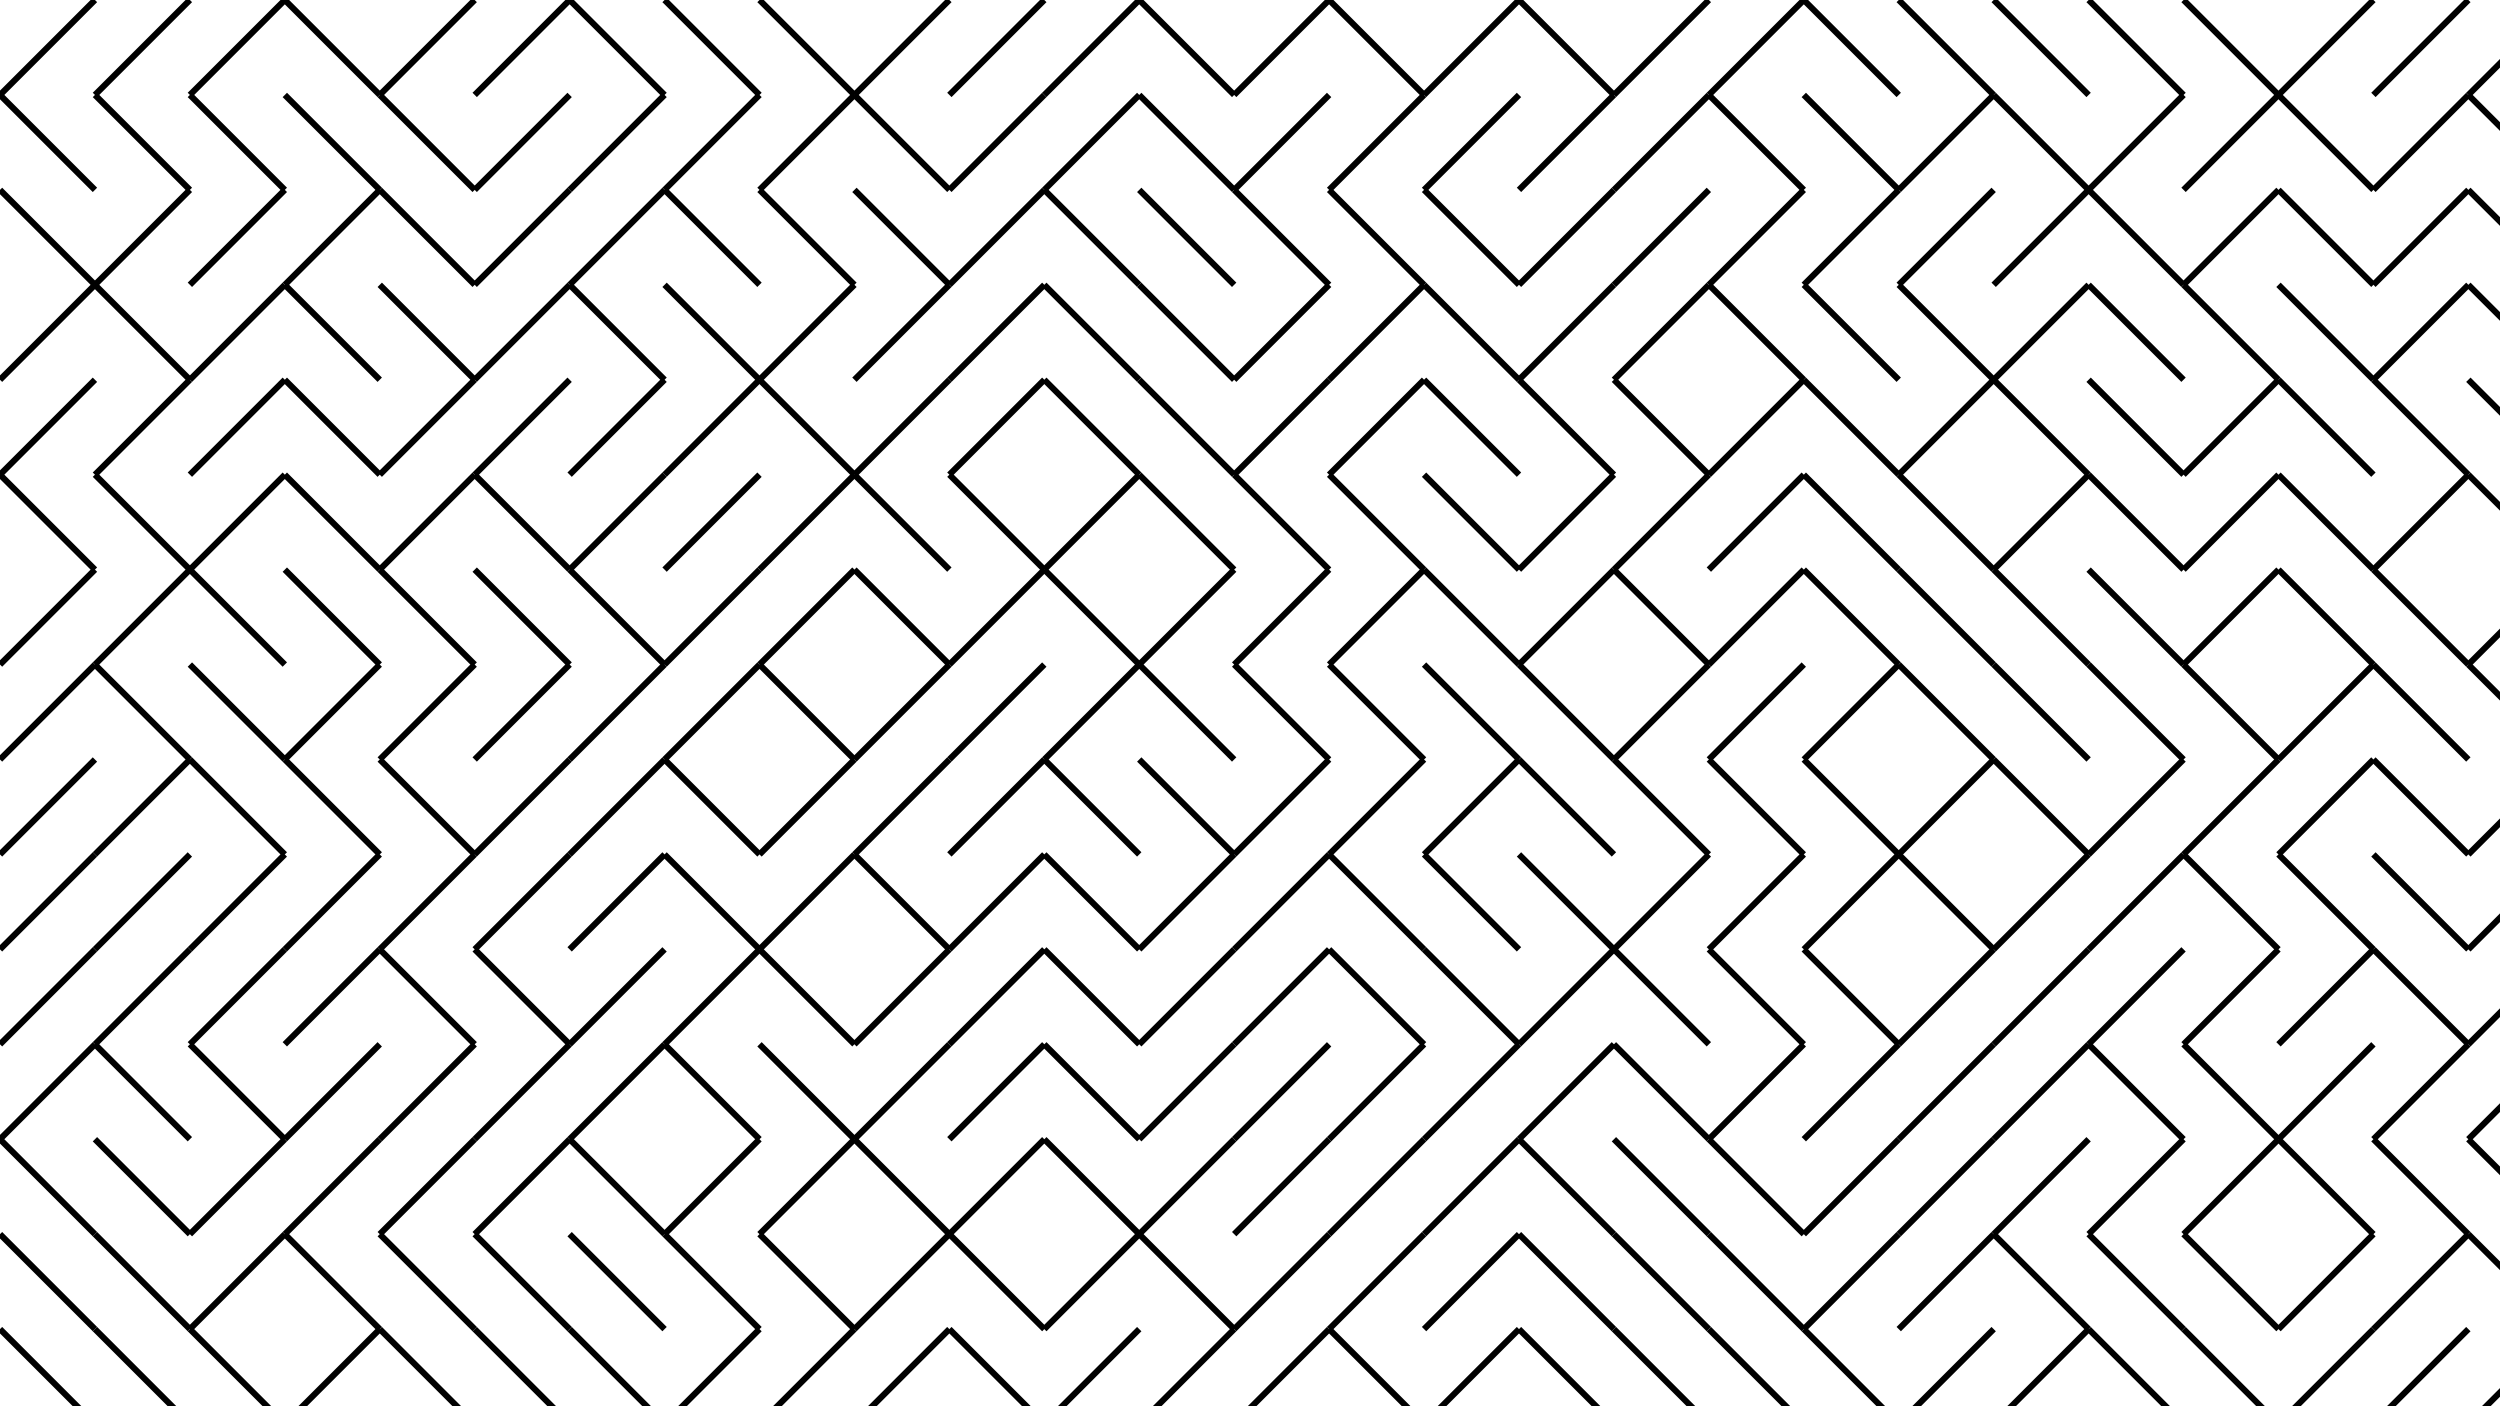 <svg xmlns="http://www.w3.org/2000/svg" version="1.1" xmlns:xlink="http://www.w3.org/1999/xlink" xmlns:svgjs="http://svgjs.dev/svgjs" viewBox="0 0 1422 800"><g stroke-width="3.5" stroke="hsl(230, 55%, 40%)" fill="none" stroke-linecap="butt"><line x1="54" y1="0" x2="0" y2="54" opacity="0.33"></line><line x1="108" y1="0" x2="54" y2="54" opacity="0.84"></line><line x1="162" y1="0" x2="108" y2="54" opacity="0.47"></line><line x1="162" y1="0" x2="216" y2="54" opacity="0.96"></line><line x1="270" y1="0" x2="216" y2="54" opacity="0.53"></line><line x1="324" y1="0" x2="270" y2="54" opacity="0.62"></line><line x1="324" y1="0" x2="378" y2="54" opacity="0.68"></line><line x1="378" y1="0" x2="432" y2="54" opacity="0.35"></line><line x1="432" y1="0" x2="486" y2="54" opacity="0.38"></line><line x1="540" y1="0" x2="486" y2="54" opacity="0.43"></line><line x1="594" y1="0" x2="540" y2="54" opacity="0.34"></line><line x1="648" y1="0" x2="594" y2="54" opacity="0.96"></line><line x1="648" y1="0" x2="702" y2="54" opacity="0.68"></line><line x1="756" y1="0" x2="702" y2="54" opacity="0.93"></line><line x1="756" y1="0" x2="810" y2="54" opacity="0.09"></line><line x1="864" y1="0" x2="810" y2="54" opacity="0.58"></line><line x1="864" y1="0" x2="918" y2="54" opacity="0.42"></line><line x1="972" y1="0" x2="918" y2="54" opacity="0.81"></line><line x1="1026" y1="0" x2="972" y2="54" opacity="0.69"></line><line x1="1026" y1="0" x2="1080" y2="54" opacity="0.72"></line><line x1="1080" y1="0" x2="1134" y2="54" opacity="0.45"></line><line x1="1134" y1="0" x2="1188" y2="54" opacity="0.96"></line><line x1="1188" y1="0" x2="1242" y2="54" opacity="0.27"></line><line x1="1242" y1="0" x2="1296" y2="54" opacity="0.21"></line><line x1="1350" y1="0" x2="1296" y2="54" opacity="0.54"></line><line x1="1404" y1="0" x2="1350" y2="54" opacity="0.84"></line><line x1="1458" y1="0" x2="1404" y2="54" opacity="0.95"></line><line x1="0" y1="54" x2="54" y2="108" opacity="0.30"></line><line x1="54" y1="54" x2="108" y2="108" opacity="0.09"></line><line x1="108" y1="54" x2="162" y2="108" opacity="0.13"></line><line x1="162" y1="54" x2="216" y2="108" opacity="0.68"></line><line x1="216" y1="54" x2="270" y2="108" opacity="0.41"></line><line x1="324" y1="54" x2="270" y2="108" opacity="0.42"></line><line x1="378" y1="54" x2="324" y2="108" opacity="0.57"></line><line x1="432" y1="54" x2="378" y2="108" opacity="0.46"></line><line x1="486" y1="54" x2="432" y2="108" opacity="0.21"></line><line x1="486" y1="54" x2="540" y2="108" opacity="0.23"></line><line x1="594" y1="54" x2="540" y2="108" opacity="0.49"></line><line x1="648" y1="54" x2="594" y2="108" opacity="0.09"></line><line x1="648" y1="54" x2="702" y2="108" opacity="0.56"></line><line x1="756" y1="54" x2="702" y2="108" opacity="0.54"></line><line x1="810" y1="54" x2="756" y2="108" opacity="0.84"></line><line x1="864" y1="54" x2="810" y2="108" opacity="0.86"></line><line x1="918" y1="54" x2="864" y2="108" opacity="0.67"></line><line x1="972" y1="54" x2="918" y2="108" opacity="0.21"></line><line x1="972" y1="54" x2="1026" y2="108" opacity="0.68"></line><line x1="1026" y1="54" x2="1080" y2="108" opacity="0.22"></line><line x1="1134" y1="54" x2="1080" y2="108" opacity="0.91"></line><line x1="1134" y1="54" x2="1188" y2="108" opacity="0.49"></line><line x1="1242" y1="54" x2="1188" y2="108" opacity="0.10"></line><line x1="1296" y1="54" x2="1242" y2="108" opacity="0.38"></line><line x1="1296" y1="54" x2="1350" y2="108" opacity="0.58"></line><line x1="1404" y1="54" x2="1350" y2="108" opacity="0.40"></line><line x1="1404" y1="54" x2="1458" y2="108" opacity="0.51"></line><line x1="0" y1="108" x2="54" y2="162" opacity="0.62"></line><line x1="108" y1="108" x2="54" y2="162" opacity="0.11"></line><line x1="162" y1="108" x2="108" y2="162" opacity="0.76"></line><line x1="216" y1="108" x2="162" y2="162" opacity="0.23"></line><line x1="216" y1="108" x2="270" y2="162" opacity="0.72"></line><line x1="324" y1="108" x2="270" y2="162" opacity="0.62"></line><line x1="378" y1="108" x2="324" y2="162" opacity="0.15"></line><line x1="378" y1="108" x2="432" y2="162" opacity="0.37"></line><line x1="432" y1="108" x2="486" y2="162" opacity="0.73"></line><line x1="486" y1="108" x2="540" y2="162" opacity="0.86"></line><line x1="594" y1="108" x2="540" y2="162" opacity="0.17"></line><line x1="594" y1="108" x2="648" y2="162" opacity="0.25"></line><line x1="648" y1="108" x2="702" y2="162" opacity="0.90"></line><line x1="702" y1="108" x2="756" y2="162" opacity="0.82"></line><line x1="756" y1="108" x2="810" y2="162" opacity="0.24"></line><line x1="810" y1="108" x2="864" y2="162" opacity="0.13"></line><line x1="918" y1="108" x2="864" y2="162" opacity="0.14"></line><line x1="972" y1="108" x2="918" y2="162" opacity="0.84"></line><line x1="1026" y1="108" x2="972" y2="162" opacity="0.40"></line><line x1="1080" y1="108" x2="1026" y2="162" opacity="0.43"></line><line x1="1134" y1="108" x2="1080" y2="162" opacity="0.16"></line><line x1="1188" y1="108" x2="1134" y2="162" opacity="0.97"></line><line x1="1188" y1="108" x2="1242" y2="162" opacity="0.27"></line><line x1="1296" y1="108" x2="1242" y2="162" opacity="0.79"></line><line x1="1296" y1="108" x2="1350" y2="162" opacity="0.64"></line><line x1="1404" y1="108" x2="1350" y2="162" opacity="0.12"></line><line x1="1404" y1="108" x2="1458" y2="162" opacity="0.60"></line><line x1="54" y1="162" x2="0" y2="216" opacity="0.61"></line><line x1="54" y1="162" x2="108" y2="216" opacity="0.27"></line><line x1="162" y1="162" x2="108" y2="216" opacity="0.48"></line><line x1="162" y1="162" x2="216" y2="216" opacity="0.42"></line><line x1="216" y1="162" x2="270" y2="216" opacity="0.46"></line><line x1="324" y1="162" x2="270" y2="216" opacity="0.83"></line><line x1="324" y1="162" x2="378" y2="216" opacity="0.84"></line><line x1="378" y1="162" x2="432" y2="216" opacity="0.78"></line><line x1="486" y1="162" x2="432" y2="216" opacity="0.90"></line><line x1="540" y1="162" x2="486" y2="216" opacity="0.43"></line><line x1="594" y1="162" x2="540" y2="216" opacity="0.81"></line><line x1="594" y1="162" x2="648" y2="216" opacity="0.59"></line><line x1="648" y1="162" x2="702" y2="216" opacity="0.89"></line><line x1="756" y1="162" x2="702" y2="216" opacity="0.36"></line><line x1="810" y1="162" x2="756" y2="216" opacity="0.25"></line><line x1="810" y1="162" x2="864" y2="216" opacity="0.81"></line><line x1="918" y1="162" x2="864" y2="216" opacity="0.62"></line><line x1="972" y1="162" x2="918" y2="216" opacity="0.31"></line><line x1="972" y1="162" x2="1026" y2="216" opacity="0.54"></line><line x1="1026" y1="162" x2="1080" y2="216" opacity="0.32"></line><line x1="1080" y1="162" x2="1134" y2="216" opacity="0.19"></line><line x1="1188" y1="162" x2="1134" y2="216" opacity="0.60"></line><line x1="1188" y1="162" x2="1242" y2="216" opacity="1.00"></line><line x1="1242" y1="162" x2="1296" y2="216" opacity="0.57"></line><line x1="1296" y1="162" x2="1350" y2="216" opacity="0.14"></line><line x1="1404" y1="162" x2="1350" y2="216" opacity="0.19"></line><line x1="1404" y1="162" x2="1458" y2="216" opacity="0.73"></line><line x1="54" y1="216" x2="0" y2="270" opacity="0.95"></line><line x1="108" y1="216" x2="54" y2="270" opacity="0.81"></line><line x1="162" y1="216" x2="108" y2="270" opacity="0.15"></line><line x1="162" y1="216" x2="216" y2="270" opacity="0.13"></line><line x1="270" y1="216" x2="216" y2="270" opacity="0.17"></line><line x1="324" y1="216" x2="270" y2="270" opacity="0.17"></line><line x1="378" y1="216" x2="324" y2="270" opacity="0.70"></line><line x1="432" y1="216" x2="378" y2="270" opacity="0.63"></line><line x1="432" y1="216" x2="486" y2="270" opacity="0.43"></line><line x1="540" y1="216" x2="486" y2="270" opacity="0.63"></line><line x1="594" y1="216" x2="540" y2="270" opacity="0.91"></line><line x1="594" y1="216" x2="648" y2="270" opacity="0.39"></line><line x1="648" y1="216" x2="702" y2="270" opacity="0.82"></line><line x1="756" y1="216" x2="702" y2="270" opacity="0.24"></line><line x1="810" y1="216" x2="756" y2="270" opacity="0.32"></line><line x1="810" y1="216" x2="864" y2="270" opacity="0.11"></line><line x1="864" y1="216" x2="918" y2="270" opacity="0.64"></line><line x1="918" y1="216" x2="972" y2="270" opacity="0.87"></line><line x1="1026" y1="216" x2="972" y2="270" opacity="0.13"></line><line x1="1026" y1="216" x2="1080" y2="270" opacity="0.93"></line><line x1="1134" y1="216" x2="1080" y2="270" opacity="0.26"></line><line x1="1134" y1="216" x2="1188" y2="270" opacity="0.82"></line><line x1="1188" y1="216" x2="1242" y2="270" opacity="0.76"></line><line x1="1296" y1="216" x2="1242" y2="270" opacity="0.72"></line><line x1="1296" y1="216" x2="1350" y2="270" opacity="0.66"></line><line x1="1350" y1="216" x2="1404" y2="270" opacity="0.39"></line><line x1="1404" y1="216" x2="1458" y2="270" opacity="0.34"></line><line x1="0" y1="270" x2="54" y2="324" opacity="0.60"></line><line x1="54" y1="270" x2="108" y2="324" opacity="0.79"></line><line x1="162" y1="270" x2="108" y2="324" opacity="0.90"></line><line x1="162" y1="270" x2="216" y2="324" opacity="0.22"></line><line x1="270" y1="270" x2="216" y2="324" opacity="0.84"></line><line x1="270" y1="270" x2="324" y2="324" opacity="0.84"></line><line x1="378" y1="270" x2="324" y2="324" opacity="0.26"></line><line x1="432" y1="270" x2="378" y2="324" opacity="0.48"></line><line x1="486" y1="270" x2="432" y2="324" opacity="0.21"></line><line x1="486" y1="270" x2="540" y2="324" opacity="0.48"></line><line x1="540" y1="270" x2="594" y2="324" opacity="0.32"></line><line x1="648" y1="270" x2="594" y2="324" opacity="0.53"></line><line x1="648" y1="270" x2="702" y2="324" opacity="0.16"></line><line x1="702" y1="270" x2="756" y2="324" opacity="0.35"></line><line x1="756" y1="270" x2="810" y2="324" opacity="0.90"></line><line x1="810" y1="270" x2="864" y2="324" opacity="0.22"></line><line x1="918" y1="270" x2="864" y2="324" opacity="0.16"></line><line x1="972" y1="270" x2="918" y2="324" opacity="0.44"></line><line x1="1026" y1="270" x2="972" y2="324" opacity="0.80"></line><line x1="1026" y1="270" x2="1080" y2="324" opacity="0.26"></line><line x1="1080" y1="270" x2="1134" y2="324" opacity="0.25"></line><line x1="1188" y1="270" x2="1134" y2="324" opacity="0.74"></line><line x1="1188" y1="270" x2="1242" y2="324" opacity="0.84"></line><line x1="1296" y1="270" x2="1242" y2="324" opacity="0.20"></line><line x1="1296" y1="270" x2="1350" y2="324" opacity="0.15"></line><line x1="1404" y1="270" x2="1350" y2="324" opacity="0.52"></line><line x1="1404" y1="270" x2="1458" y2="324" opacity="0.80"></line><line x1="54" y1="324" x2="0" y2="378" opacity="0.54"></line><line x1="108" y1="324" x2="54" y2="378" opacity="0.57"></line><line x1="108" y1="324" x2="162" y2="378" opacity="0.11"></line><line x1="162" y1="324" x2="216" y2="378" opacity="0.25"></line><line x1="216" y1="324" x2="270" y2="378" opacity="0.65"></line><line x1="270" y1="324" x2="324" y2="378" opacity="0.63"></line><line x1="324" y1="324" x2="378" y2="378" opacity="0.75"></line><line x1="432" y1="324" x2="378" y2="378" opacity="0.62"></line><line x1="486" y1="324" x2="432" y2="378" opacity="0.53"></line><line x1="486" y1="324" x2="540" y2="378" opacity="0.41"></line><line x1="594" y1="324" x2="540" y2="378" opacity="0.38"></line><line x1="594" y1="324" x2="648" y2="378" opacity="0.83"></line><line x1="702" y1="324" x2="648" y2="378" opacity="0.15"></line><line x1="756" y1="324" x2="702" y2="378" opacity="0.80"></line><line x1="810" y1="324" x2="756" y2="378" opacity="0.59"></line><line x1="810" y1="324" x2="864" y2="378" opacity="0.70"></line><line x1="918" y1="324" x2="864" y2="378" opacity="0.41"></line><line x1="918" y1="324" x2="972" y2="378" opacity="0.78"></line><line x1="1026" y1="324" x2="972" y2="378" opacity="0.21"></line><line x1="1026" y1="324" x2="1080" y2="378" opacity="0.83"></line><line x1="1080" y1="324" x2="1134" y2="378" opacity="0.41"></line><line x1="1134" y1="324" x2="1188" y2="378" opacity="0.31"></line><line x1="1188" y1="324" x2="1242" y2="378" opacity="0.76"></line><line x1="1296" y1="324" x2="1242" y2="378" opacity="0.35"></line><line x1="1296" y1="324" x2="1350" y2="378" opacity="0.14"></line><line x1="1350" y1="324" x2="1404" y2="378" opacity="0.23"></line><line x1="1458" y1="324" x2="1404" y2="378" opacity="0.65"></line><line x1="54" y1="378" x2="0" y2="432" opacity="0.48"></line><line x1="54" y1="378" x2="108" y2="432" opacity="0.08"></line><line x1="108" y1="378" x2="162" y2="432" opacity="0.66"></line><line x1="216" y1="378" x2="162" y2="432" opacity="0.42"></line><line x1="270" y1="378" x2="216" y2="432" opacity="0.17"></line><line x1="324" y1="378" x2="270" y2="432" opacity="0.52"></line><line x1="378" y1="378" x2="324" y2="432" opacity="0.92"></line><line x1="432" y1="378" x2="378" y2="432" opacity="0.46"></line><line x1="432" y1="378" x2="486" y2="432" opacity="0.78"></line><line x1="540" y1="378" x2="486" y2="432" opacity="0.68"></line><line x1="594" y1="378" x2="540" y2="432" opacity="0.99"></line><line x1="648" y1="378" x2="594" y2="432" opacity="0.67"></line><line x1="648" y1="378" x2="702" y2="432" opacity="0.90"></line><line x1="702" y1="378" x2="756" y2="432" opacity="0.60"></line><line x1="756" y1="378" x2="810" y2="432" opacity="0.64"></line><line x1="810" y1="378" x2="864" y2="432" opacity="0.30"></line><line x1="864" y1="378" x2="918" y2="432" opacity="0.74"></line><line x1="972" y1="378" x2="918" y2="432" opacity="0.21"></line><line x1="1026" y1="378" x2="972" y2="432" opacity="0.82"></line><line x1="1080" y1="378" x2="1026" y2="432" opacity="0.46"></line><line x1="1080" y1="378" x2="1134" y2="432" opacity="0.71"></line><line x1="1134" y1="378" x2="1188" y2="432" opacity="0.08"></line><line x1="1188" y1="378" x2="1242" y2="432" opacity="0.92"></line><line x1="1242" y1="378" x2="1296" y2="432" opacity="0.62"></line><line x1="1350" y1="378" x2="1296" y2="432" opacity="0.87"></line><line x1="1350" y1="378" x2="1404" y2="432" opacity="0.63"></line><line x1="1404" y1="378" x2="1458" y2="432" opacity="0.72"></line><line x1="54" y1="432" x2="0" y2="486" opacity="0.64"></line><line x1="108" y1="432" x2="54" y2="486" opacity="0.66"></line><line x1="108" y1="432" x2="162" y2="486" opacity="0.97"></line><line x1="162" y1="432" x2="216" y2="486" opacity="0.88"></line><line x1="216" y1="432" x2="270" y2="486" opacity="0.80"></line><line x1="324" y1="432" x2="270" y2="486" opacity="0.46"></line><line x1="378" y1="432" x2="324" y2="486" opacity="0.58"></line><line x1="378" y1="432" x2="432" y2="486" opacity="0.63"></line><line x1="486" y1="432" x2="432" y2="486" opacity="0.53"></line><line x1="540" y1="432" x2="486" y2="486" opacity="0.38"></line><line x1="594" y1="432" x2="540" y2="486" opacity="0.08"></line><line x1="594" y1="432" x2="648" y2="486" opacity="0.08"></line><line x1="648" y1="432" x2="702" y2="486" opacity="0.52"></line><line x1="756" y1="432" x2="702" y2="486" opacity="0.92"></line><line x1="810" y1="432" x2="756" y2="486" opacity="0.54"></line><line x1="864" y1="432" x2="810" y2="486" opacity="0.15"></line><line x1="864" y1="432" x2="918" y2="486" opacity="0.26"></line><line x1="918" y1="432" x2="972" y2="486" opacity="0.30"></line><line x1="972" y1="432" x2="1026" y2="486" opacity="0.58"></line><line x1="1026" y1="432" x2="1080" y2="486" opacity="0.34"></line><line x1="1134" y1="432" x2="1080" y2="486" opacity="0.58"></line><line x1="1134" y1="432" x2="1188" y2="486" opacity="0.32"></line><line x1="1242" y1="432" x2="1188" y2="486" opacity="0.24"></line><line x1="1296" y1="432" x2="1242" y2="486" opacity="0.11"></line><line x1="1350" y1="432" x2="1296" y2="486" opacity="0.56"></line><line x1="1350" y1="432" x2="1404" y2="486" opacity="0.47"></line><line x1="1458" y1="432" x2="1404" y2="486" opacity="0.25"></line><line x1="54" y1="486" x2="0" y2="540" opacity="0.23"></line><line x1="108" y1="486" x2="54" y2="540" opacity="0.96"></line><line x1="162" y1="486" x2="108" y2="540" opacity="0.98"></line><line x1="216" y1="486" x2="162" y2="540" opacity="0.60"></line><line x1="270" y1="486" x2="216" y2="540" opacity="0.43"></line><line x1="324" y1="486" x2="270" y2="540" opacity="0.73"></line><line x1="378" y1="486" x2="324" y2="540" opacity="0.97"></line><line x1="378" y1="486" x2="432" y2="540" opacity="0.83"></line><line x1="486" y1="486" x2="432" y2="540" opacity="0.12"></line><line x1="486" y1="486" x2="540" y2="540" opacity="0.96"></line><line x1="594" y1="486" x2="540" y2="540" opacity="0.74"></line><line x1="594" y1="486" x2="648" y2="540" opacity="0.95"></line><line x1="702" y1="486" x2="648" y2="540" opacity="0.82"></line><line x1="756" y1="486" x2="702" y2="540" opacity="0.70"></line><line x1="756" y1="486" x2="810" y2="540" opacity="0.93"></line><line x1="810" y1="486" x2="864" y2="540" opacity="0.29"></line><line x1="864" y1="486" x2="918" y2="540" opacity="0.83"></line><line x1="972" y1="486" x2="918" y2="540" opacity="0.80"></line><line x1="1026" y1="486" x2="972" y2="540" opacity="0.80"></line><line x1="1080" y1="486" x2="1026" y2="540" opacity="0.26"></line><line x1="1080" y1="486" x2="1134" y2="540" opacity="0.23"></line><line x1="1188" y1="486" x2="1134" y2="540" opacity="0.73"></line><line x1="1242" y1="486" x2="1188" y2="540" opacity="0.85"></line><line x1="1242" y1="486" x2="1296" y2="540" opacity="0.49"></line><line x1="1296" y1="486" x2="1350" y2="540" opacity="0.23"></line><line x1="1350" y1="486" x2="1404" y2="540" opacity="0.56"></line><line x1="1458" y1="486" x2="1404" y2="540" opacity="0.30"></line><line x1="54" y1="540" x2="0" y2="594" opacity="0.28"></line><line x1="108" y1="540" x2="54" y2="594" opacity="0.38"></line><line x1="162" y1="540" x2="108" y2="594" opacity="0.67"></line><line x1="216" y1="540" x2="162" y2="594" opacity="0.69"></line><line x1="216" y1="540" x2="270" y2="594" opacity="0.80"></line><line x1="270" y1="540" x2="324" y2="594" opacity="0.85"></line><line x1="378" y1="540" x2="324" y2="594" opacity="0.53"></line><line x1="432" y1="540" x2="378" y2="594" opacity="0.85"></line><line x1="432" y1="540" x2="486" y2="594" opacity="0.72"></line><line x1="540" y1="540" x2="486" y2="594" opacity="0.61"></line><line x1="594" y1="540" x2="540" y2="594" opacity="0.98"></line><line x1="594" y1="540" x2="648" y2="594" opacity="0.88"></line><line x1="702" y1="540" x2="648" y2="594" opacity="0.91"></line><line x1="756" y1="540" x2="702" y2="594" opacity="0.46"></line><line x1="756" y1="540" x2="810" y2="594" opacity="0.51"></line><line x1="810" y1="540" x2="864" y2="594" opacity="0.33"></line><line x1="918" y1="540" x2="864" y2="594" opacity="1.00"></line><line x1="918" y1="540" x2="972" y2="594" opacity="0.44"></line><line x1="972" y1="540" x2="1026" y2="594" opacity="0.85"></line><line x1="1026" y1="540" x2="1080" y2="594" opacity="0.93"></line><line x1="1134" y1="540" x2="1080" y2="594" opacity="0.52"></line><line x1="1188" y1="540" x2="1134" y2="594" opacity="0.63"></line><line x1="1242" y1="540" x2="1188" y2="594" opacity="0.89"></line><line x1="1296" y1="540" x2="1242" y2="594" opacity="0.85"></line><line x1="1350" y1="540" x2="1296" y2="594" opacity="0.64"></line><line x1="1350" y1="540" x2="1404" y2="594" opacity="0.75"></line><line x1="1458" y1="540" x2="1404" y2="594" opacity="0.81"></line><line x1="54" y1="594" x2="0" y2="648" opacity="0.45"></line><line x1="54" y1="594" x2="108" y2="648" opacity="0.15"></line><line x1="108" y1="594" x2="162" y2="648" opacity="1.00"></line><line x1="216" y1="594" x2="162" y2="648" opacity="0.75"></line><line x1="270" y1="594" x2="216" y2="648" opacity="0.80"></line><line x1="324" y1="594" x2="270" y2="648" opacity="0.71"></line><line x1="378" y1="594" x2="324" y2="648" opacity="0.13"></line><line x1="378" y1="594" x2="432" y2="648" opacity="0.88"></line><line x1="432" y1="594" x2="486" y2="648" opacity="1.00"></line><line x1="540" y1="594" x2="486" y2="648" opacity="0.83"></line><line x1="594" y1="594" x2="540" y2="648" opacity="0.55"></line><line x1="594" y1="594" x2="648" y2="648" opacity="0.43"></line><line x1="702" y1="594" x2="648" y2="648" opacity="0.97"></line><line x1="756" y1="594" x2="702" y2="648" opacity="0.89"></line><line x1="810" y1="594" x2="756" y2="648" opacity="0.85"></line><line x1="864" y1="594" x2="810" y2="648" opacity="0.98"></line><line x1="918" y1="594" x2="864" y2="648" opacity="0.18"></line><line x1="918" y1="594" x2="972" y2="648" opacity="0.47"></line><line x1="1026" y1="594" x2="972" y2="648" opacity="0.98"></line><line x1="1080" y1="594" x2="1026" y2="648" opacity="0.63"></line><line x1="1134" y1="594" x2="1080" y2="648" opacity="0.46"></line><line x1="1188" y1="594" x2="1134" y2="648" opacity="0.34"></line><line x1="1188" y1="594" x2="1242" y2="648" opacity="0.32"></line><line x1="1242" y1="594" x2="1296" y2="648" opacity="0.33"></line><line x1="1350" y1="594" x2="1296" y2="648" opacity="0.32"></line><line x1="1404" y1="594" x2="1350" y2="648" opacity="0.14"></line><line x1="1458" y1="594" x2="1404" y2="648" opacity="0.87"></line><line x1="0" y1="648" x2="54" y2="702" opacity="0.90"></line><line x1="54" y1="648" x2="108" y2="702" opacity="0.71"></line><line x1="162" y1="648" x2="108" y2="702" opacity="0.13"></line><line x1="216" y1="648" x2="162" y2="702" opacity="0.79"></line><line x1="270" y1="648" x2="216" y2="702" opacity="0.26"></line><line x1="324" y1="648" x2="270" y2="702" opacity="0.48"></line><line x1="324" y1="648" x2="378" y2="702" opacity="0.47"></line><line x1="432" y1="648" x2="378" y2="702" opacity="0.25"></line><line x1="486" y1="648" x2="432" y2="702" opacity="0.86"></line><line x1="486" y1="648" x2="540" y2="702" opacity="0.93"></line><line x1="594" y1="648" x2="540" y2="702" opacity="0.15"></line><line x1="594" y1="648" x2="648" y2="702" opacity="0.53"></line><line x1="702" y1="648" x2="648" y2="702" opacity="0.65"></line><line x1="756" y1="648" x2="702" y2="702" opacity="0.55"></line><line x1="810" y1="648" x2="756" y2="702" opacity="0.80"></line><line x1="864" y1="648" x2="810" y2="702" opacity="0.90"></line><line x1="864" y1="648" x2="918" y2="702" opacity="0.52"></line><line x1="918" y1="648" x2="972" y2="702" opacity="0.09"></line><line x1="972" y1="648" x2="1026" y2="702" opacity="0.90"></line><line x1="1080" y1="648" x2="1026" y2="702" opacity="0.97"></line><line x1="1134" y1="648" x2="1080" y2="702" opacity="0.44"></line><line x1="1188" y1="648" x2="1134" y2="702" opacity="0.44"></line><line x1="1242" y1="648" x2="1188" y2="702" opacity="0.51"></line><line x1="1296" y1="648" x2="1242" y2="702" opacity="0.39"></line><line x1="1296" y1="648" x2="1350" y2="702" opacity="0.84"></line><line x1="1350" y1="648" x2="1404" y2="702" opacity="0.78"></line><line x1="1404" y1="648" x2="1458" y2="702" opacity="0.45"></line><line x1="0" y1="702" x2="54" y2="756" opacity="0.72"></line><line x1="54" y1="702" x2="108" y2="756" opacity="0.11"></line><line x1="162" y1="702" x2="108" y2="756" opacity="0.29"></line><line x1="162" y1="702" x2="216" y2="756" opacity="0.70"></line><line x1="216" y1="702" x2="270" y2="756" opacity="0.70"></line><line x1="270" y1="702" x2="324" y2="756" opacity="0.36"></line><line x1="324" y1="702" x2="378" y2="756" opacity="0.41"></line><line x1="378" y1="702" x2="432" y2="756" opacity="0.22"></line><line x1="432" y1="702" x2="486" y2="756" opacity="0.42"></line><line x1="540" y1="702" x2="486" y2="756" opacity="0.18"></line><line x1="540" y1="702" x2="594" y2="756" opacity="0.74"></line><line x1="648" y1="702" x2="594" y2="756" opacity="0.92"></line><line x1="648" y1="702" x2="702" y2="756" opacity="0.79"></line><line x1="756" y1="702" x2="702" y2="756" opacity="0.55"></line><line x1="810" y1="702" x2="756" y2="756" opacity="0.46"></line><line x1="864" y1="702" x2="810" y2="756" opacity="0.35"></line><line x1="864" y1="702" x2="918" y2="756" opacity="0.22"></line><line x1="918" y1="702" x2="972" y2="756" opacity="0.68"></line><line x1="972" y1="702" x2="1026" y2="756" opacity="0.28"></line><line x1="1080" y1="702" x2="1026" y2="756" opacity="0.60"></line><line x1="1134" y1="702" x2="1080" y2="756" opacity="0.88"></line><line x1="1134" y1="702" x2="1188" y2="756" opacity="0.49"></line><line x1="1188" y1="702" x2="1242" y2="756" opacity="0.55"></line><line x1="1242" y1="702" x2="1296" y2="756" opacity="0.56"></line><line x1="1350" y1="702" x2="1296" y2="756" opacity="0.36"></line><line x1="1404" y1="702" x2="1350" y2="756" opacity="0.47"></line><line x1="1404" y1="702" x2="1458" y2="756" opacity="0.17"></line><line x1="0" y1="756" x2="54" y2="810" opacity="0.16"></line><line x1="54" y1="756" x2="108" y2="810" opacity="0.87"></line><line x1="108" y1="756" x2="162" y2="810" opacity="0.74"></line><line x1="216" y1="756" x2="162" y2="810" opacity="0.27"></line><line x1="216" y1="756" x2="270" y2="810" opacity="0.09"></line><line x1="270" y1="756" x2="324" y2="810" opacity="0.46"></line><line x1="324" y1="756" x2="378" y2="810" opacity="0.83"></line><line x1="432" y1="756" x2="378" y2="810" opacity="0.42"></line><line x1="486" y1="756" x2="432" y2="810" opacity="0.91"></line><line x1="540" y1="756" x2="486" y2="810" opacity="0.81"></line><line x1="540" y1="756" x2="594" y2="810" opacity="0.74"></line><line x1="648" y1="756" x2="594" y2="810" opacity="0.70"></line><line x1="702" y1="756" x2="648" y2="810" opacity="0.75"></line><line x1="756" y1="756" x2="702" y2="810" opacity="0.99"></line><line x1="756" y1="756" x2="810" y2="810" opacity="0.95"></line><line x1="864" y1="756" x2="810" y2="810" opacity="0.87"></line><line x1="864" y1="756" x2="918" y2="810" opacity="0.77"></line><line x1="918" y1="756" x2="972" y2="810" opacity="0.78"></line><line x1="972" y1="756" x2="1026" y2="810" opacity="0.45"></line><line x1="1026" y1="756" x2="1080" y2="810" opacity="0.12"></line><line x1="1134" y1="756" x2="1080" y2="810" opacity="1.00"></line><line x1="1188" y1="756" x2="1134" y2="810" opacity="0.75"></line><line x1="1188" y1="756" x2="1242" y2="810" opacity="0.10"></line><line x1="1242" y1="756" x2="1296" y2="810" opacity="0.96"></line><line x1="1350" y1="756" x2="1296" y2="810" opacity="0.48"></line><line x1="1404" y1="756" x2="1350" y2="810" opacity="0.15"></line><line x1="1458" y1="756" x2="1404" y2="810" opacity="0.48"></line></g></svg>